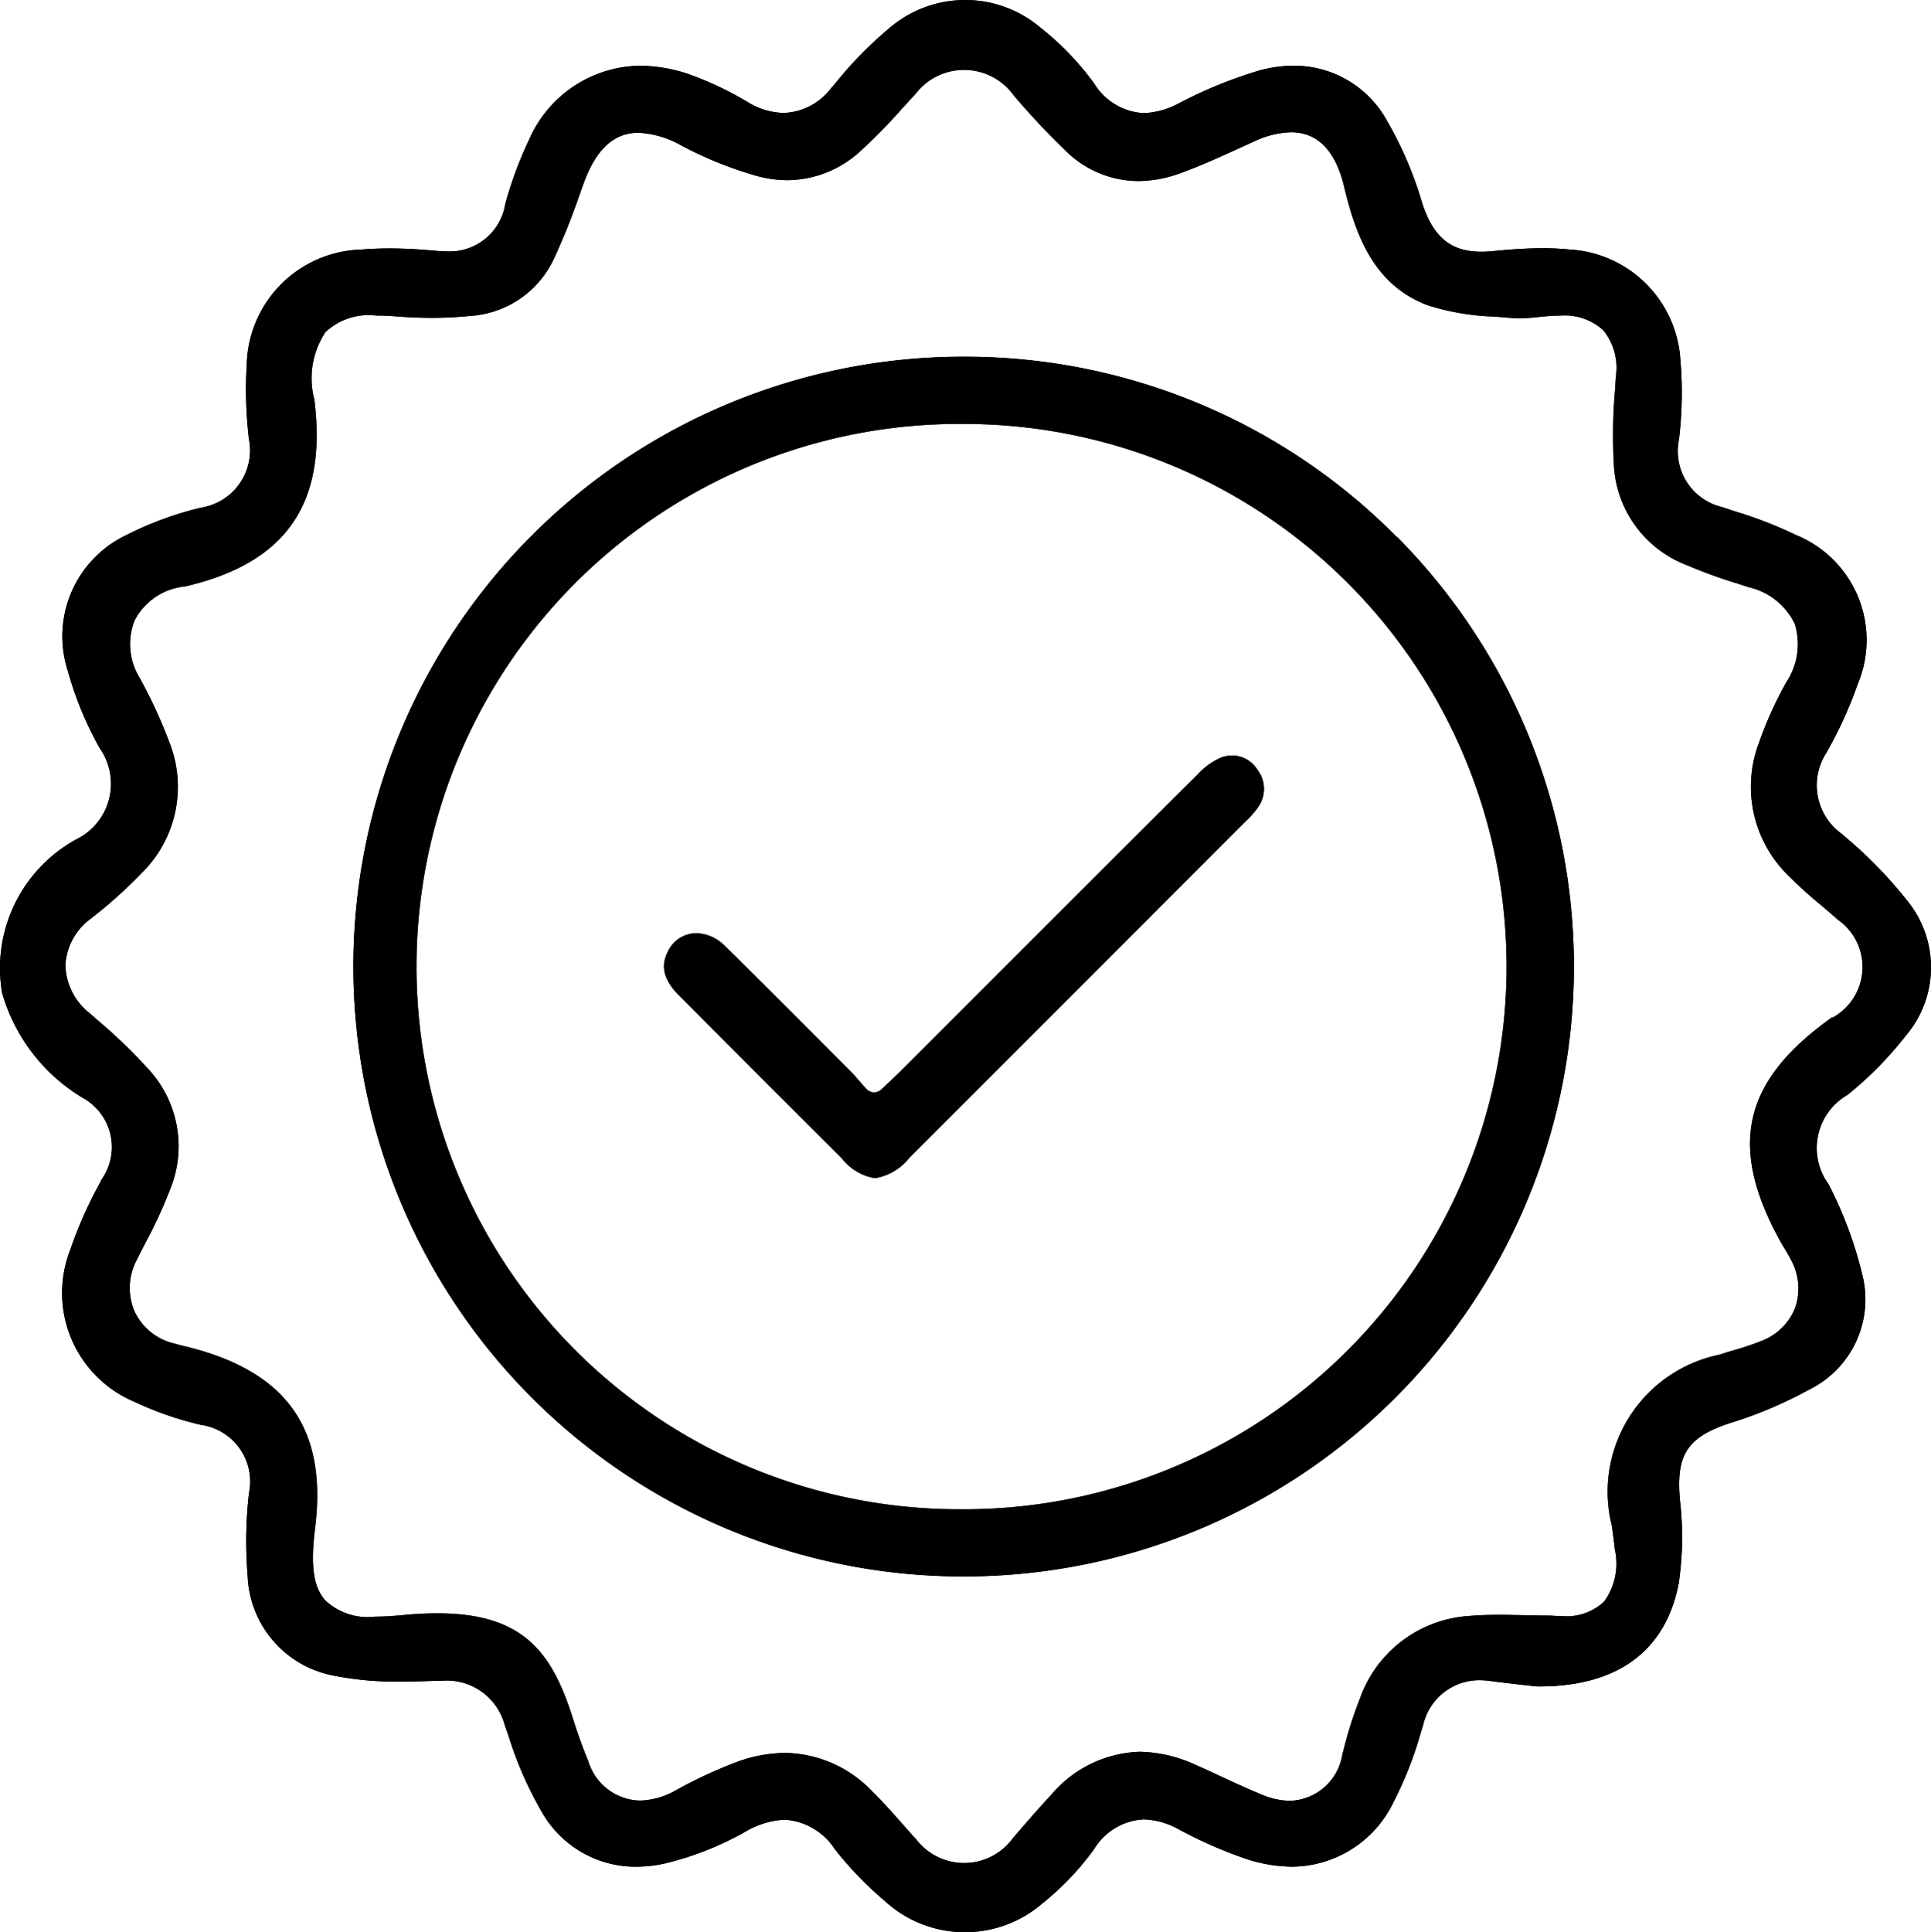 <svg xmlns="http://www.w3.org/2000/svg" width="49.976" height="50.001" viewBox="0 0 49.976 50.001">
  <g id="guarantee" transform="translate(-247.162 -1759.347)">
    <path id="Path_6416" data-name="Path 6416" d="M296.519,1782.65a11.361,11.361,0,0,0-1.611-1.655l-.069-.062a1.547,1.547,0,0,1-.394-2.128l.016-.033a10.72,10.72,0,0,0,.782-1.726,2.936,2.936,0,0,0-1.607-3.858,10.851,10.851,0,0,0-1.571-.609l-.343-.113a1.488,1.488,0,0,1-1.105-1.753,10.063,10.063,0,0,0,.034-2.079,3.05,3.05,0,0,0-2.887-2.832,6.665,6.665,0,0,0-.675-.032c-.468,0-.943.04-1.3.076-.1.01-.2.014-.292.014-.782,0-1.237-.372-1.523-1.246a9.641,9.641,0,0,0-.917-2.146,2.744,2.744,0,0,0-2.4-1.421,3.511,3.511,0,0,0-.875.116,11.576,11.576,0,0,0-2.124.865,2.072,2.072,0,0,1-.9.246,1.6,1.6,0,0,1-1.277-.766,7.324,7.324,0,0,0-1.39-1.445,3.01,3.01,0,0,0-3.933.031,9.953,9.953,0,0,0-1.351,1.377l-.138.161a1.612,1.612,0,0,1-1.224.638,1.853,1.853,0,0,1-.918-.273,8.539,8.539,0,0,0-1.592-.749,4,4,0,0,0-1.2-.2,3.174,3.174,0,0,0-2.864,1.878,10.073,10.073,0,0,0-.635,1.708,1.453,1.453,0,0,1-1.513,1.217c-.086,0-.181-.006-.277-.014-.451-.042-.846-.062-1.206-.062-.254,0-.5.01-.726.03a3.052,3.052,0,0,0-2.967,2.975,10.813,10.813,0,0,0,.057,1.93,1.5,1.5,0,0,1-1.231,1.772,8.672,8.672,0,0,0-1.941.711,2.9,2.9,0,0,0-1.516,3.511,8.943,8.943,0,0,0,.829,2.009,1.6,1.6,0,0,1-.608,2.354,3.8,3.8,0,0,0-1.92,3.976,4.667,4.667,0,0,0,2.089,2.716,1.454,1.454,0,0,1,.486,2.109l-.059.118a10.83,10.83,0,0,0-.752,1.7,3.058,3.058,0,0,0,1.671,3.942,8.613,8.613,0,0,0,1.711.592,1.48,1.48,0,0,1,1.243,1.759,10.813,10.813,0,0,0-.036,2.138,2.734,2.734,0,0,0,2.144,2.575,8.209,8.209,0,0,0,1.828.171c.326,0,.645-.01.913-.02h.129a1.55,1.55,0,0,1,1.641,1.147l.092.26a9.555,9.555,0,0,0,.892,2.03,2.792,2.792,0,0,0,2.411,1.374,3.561,3.561,0,0,0,.754-.085,8.1,8.1,0,0,0,2.059-.81,2.216,2.216,0,0,1,1.042-.322,1.674,1.674,0,0,1,1.292.762,9.213,9.213,0,0,0,1.3,1.346,3.065,3.065,0,0,0,4.061.068,7.242,7.242,0,0,0,1.348-1.411,1.6,1.6,0,0,1,1.282-.773,2,2,0,0,1,.9.251,11.427,11.427,0,0,0,1.819.793,3.937,3.937,0,0,0,1.134.18,2.939,2.939,0,0,0,2.617-1.67,9.78,9.78,0,0,0,.716-1.832l.05-.159a1.49,1.49,0,0,1,1.463-1.164,1.937,1.937,0,0,1,.285.022c.274.037.559.067.832.1l.374.039H287c2.029,0,3.276-.922,3.61-2.67a8.24,8.24,0,0,0,.03-2.166c-.1-1.168.191-1.612,1.289-1.977a10.93,10.93,0,0,0,2.061-.871,2.6,2.6,0,0,0,1.391-2.883,10.433,10.433,0,0,0-.894-2.43,1.586,1.586,0,0,1,.49-2.311,9.426,9.426,0,0,0,1.528-1.556,2.722,2.722,0,0,0,.014-3.474Zm-1.931,3.016c-2.334,1.657-2.717,3.351-1.325,5.847.032.056.065.111.1.165.052.086.1.172.148.262a1.535,1.535,0,0,1,.114,1.244,1.508,1.508,0,0,1-.868.862,7.468,7.468,0,0,1-.726.244c-.122.036-.244.073-.365.114a3.619,3.619,0,0,0-2.786,4.43l.024.18c.019.138.037.276.05.415a1.676,1.676,0,0,1-.273,1.361,1.4,1.4,0,0,1-1.108.376,2.808,2.808,0,0,1-.282-.01c-.221,0-.443-.006-.665-.01s-.443-.01-.662-.01c-.3,0-.55.01-.782.03a3.212,3.212,0,0,0-2.821,2.131,10.491,10.491,0,0,0-.43,1.352l-.026.093a1.419,1.419,0,0,1-1.354,1.207h0a1.926,1.926,0,0,1-.727-.158c-.369-.152-.736-.322-1.091-.486-.21-.1-.418-.194-.629-.287a3.582,3.582,0,0,0-1.447-.338,3.123,3.123,0,0,0-2.292,1.118c-.326.348-.628.7-.989,1.118a1.56,1.56,0,0,1-2.493.04c-.128-.139-.253-.28-.376-.421-.25-.282-.507-.572-.776-.835a3.169,3.169,0,0,0-2.249-.99,3.7,3.7,0,0,0-1.233.227,11.992,11.992,0,0,0-1.614.75,1.967,1.967,0,0,1-.91.256,1.433,1.433,0,0,1-1.342-1.033c-.137-.325-.264-.68-.392-1.083-.542-1.73-1.29-2.73-3.512-2.73a8.863,8.863,0,0,0-.888.046c-.28.027-.516.04-.72.04a1.6,1.6,0,0,1-1.292-.422c-.309-.349-.385-.892-.263-1.877.308-2.473-.661-3.939-3.049-4.614q-.149-.041-.3-.078c-.109-.027-.218-.055-.328-.085a1.511,1.511,0,0,1-1-.833,1.55,1.55,0,0,1,.068-1.336c.07-.142.144-.286.218-.428a12.153,12.153,0,0,0,.638-1.383,2.941,2.941,0,0,0-.549-3.1,14.056,14.056,0,0,0-1.358-1.307l-.167-.147a1.639,1.639,0,0,1-.635-1.256,1.607,1.607,0,0,1,.67-1.207,12.34,12.34,0,0,0,1.326-1.193,3.126,3.126,0,0,0,.693-3.365,12.7,12.7,0,0,0-.769-1.665,1.672,1.672,0,0,1-.131-1.48,1.638,1.638,0,0,1,1.187-.868.7.7,0,0,1,.078-.014h.03c2.612-.6,3.682-2.122,3.365-4.782l-.007-.056a2.166,2.166,0,0,1,.289-1.747,1.636,1.636,0,0,1,1.313-.428c.151,0,.313.006.5.02.32.026.637.039.938.039a9.92,9.92,0,0,0,.993-.049,2.571,2.571,0,0,0,2.186-1.519,17.265,17.265,0,0,0,.655-1.644l.1-.277c.318-.875.782-1.3,1.417-1.3a2.481,2.481,0,0,1,1.112.332,10.087,10.087,0,0,0,1.928.779,3.067,3.067,0,0,0,.815.116,2.821,2.821,0,0,0,1.891-.755,14,14,0,0,0,1.091-1.116l.341-.372a1.581,1.581,0,0,1,2.533.049,19.128,19.128,0,0,0,1.339,1.427,2.689,2.689,0,0,0,1.874.79,3.22,3.22,0,0,0,1.089-.2c.514-.185,1.027-.418,1.523-.645l.379-.172a2.4,2.4,0,0,1,.97-.246c.691,0,1.154.473,1.377,1.405.306,1.286.78,2.549,2.163,3.072a6.336,6.336,0,0,0,1.733.293l.451.037a1.754,1.754,0,0,0,.177.009,4.974,4.974,0,0,0,.5-.035c.177-.018.351-.034.532-.036h.026a1.476,1.476,0,0,1,1.131.384,1.545,1.545,0,0,1,.32,1.2l-.019.316a13.565,13.565,0,0,0-.026,2.049,2.936,2.936,0,0,0,1.9,2.515,12.491,12.491,0,0,0,1.285.466l.306.1a1.754,1.754,0,0,1,1.184.944,1.781,1.781,0,0,1-.221,1.519,9.849,9.849,0,0,0-.706,1.566,3.209,3.209,0,0,0,.815,3.483,10.412,10.412,0,0,0,.782.706c.152.128.3.256.45.388a1.493,1.493,0,0,1-.138,2.529Z"/>
    <path id="Path_6417" data-name="Path 6417" d="M296.519,1782.65a11.361,11.361,0,0,0-1.611-1.655l-.069-.062a1.547,1.547,0,0,1-.394-2.128l.016-.033a10.72,10.72,0,0,0,.782-1.726,2.936,2.936,0,0,0-1.607-3.858,10.851,10.851,0,0,0-1.571-.609l-.343-.113a1.488,1.488,0,0,1-1.105-1.753,10.063,10.063,0,0,0,.034-2.079,3.05,3.05,0,0,0-2.887-2.832,6.665,6.665,0,0,0-.675-.032c-.468,0-.943.04-1.3.076-.1.01-.2.014-.292.014-.782,0-1.237-.372-1.523-1.246a9.641,9.641,0,0,0-.917-2.146,2.744,2.744,0,0,0-2.4-1.421,3.511,3.511,0,0,0-.875.116,11.576,11.576,0,0,0-2.124.865,2.072,2.072,0,0,1-.9.246,1.6,1.6,0,0,1-1.277-.766,7.324,7.324,0,0,0-1.39-1.445,3.01,3.01,0,0,0-3.933.031,9.953,9.953,0,0,0-1.351,1.377l-.138.161a1.612,1.612,0,0,1-1.224.638,1.853,1.853,0,0,1-.918-.273,8.539,8.539,0,0,0-1.592-.749,4,4,0,0,0-1.2-.2,3.174,3.174,0,0,0-2.864,1.878,10.073,10.073,0,0,0-.635,1.708,1.453,1.453,0,0,1-1.513,1.217c-.086,0-.181-.006-.277-.014-.451-.042-.846-.062-1.206-.062-.254,0-.5.01-.726.03a3.052,3.052,0,0,0-2.967,2.975,10.813,10.813,0,0,0,.057,1.93,1.5,1.5,0,0,1-1.231,1.772,8.672,8.672,0,0,0-1.941.711,2.9,2.9,0,0,0-1.516,3.511,8.943,8.943,0,0,0,.829,2.009,1.6,1.6,0,0,1-.608,2.354,3.8,3.8,0,0,0-1.92,3.976,4.667,4.667,0,0,0,2.089,2.716,1.454,1.454,0,0,1,.486,2.109l-.059.118a10.83,10.83,0,0,0-.752,1.7,3.058,3.058,0,0,0,1.671,3.942,8.613,8.613,0,0,0,1.711.592,1.48,1.48,0,0,1,1.243,1.759,10.813,10.813,0,0,0-.036,2.138,2.734,2.734,0,0,0,2.144,2.575,8.209,8.209,0,0,0,1.828.171c.326,0,.645-.01.913-.02h.129a1.55,1.55,0,0,1,1.641,1.147l.092.26a9.555,9.555,0,0,0,.892,2.03,2.792,2.792,0,0,0,2.411,1.374,3.561,3.561,0,0,0,.754-.085,8.1,8.1,0,0,0,2.059-.81,2.216,2.216,0,0,1,1.042-.322,1.674,1.674,0,0,1,1.292.762,9.213,9.213,0,0,0,1.3,1.346,3.065,3.065,0,0,0,4.061.068,7.242,7.242,0,0,0,1.348-1.411,1.6,1.6,0,0,1,1.282-.773,2,2,0,0,1,.9.251,11.427,11.427,0,0,0,1.819.793,3.937,3.937,0,0,0,1.134.18,2.939,2.939,0,0,0,2.617-1.67,9.78,9.78,0,0,0,.716-1.832l.05-.159a1.49,1.49,0,0,1,1.463-1.164,1.937,1.937,0,0,1,.285.022c.274.037.559.067.832.1l.374.039H287c2.029,0,3.276-.922,3.61-2.67a8.24,8.24,0,0,0,.03-2.166c-.1-1.168.191-1.612,1.289-1.977a10.93,10.93,0,0,0,2.061-.871,2.6,2.6,0,0,0,1.391-2.883,10.433,10.433,0,0,0-.894-2.43,1.586,1.586,0,0,1,.49-2.311,9.426,9.426,0,0,0,1.528-1.556,2.722,2.722,0,0,0,.014-3.474Zm-1.931,3.016c-2.334,1.657-2.717,3.351-1.325,5.847.032.056.065.111.1.165.052.086.1.172.148.262a1.535,1.535,0,0,1,.114,1.244,1.508,1.508,0,0,1-.868.862,7.468,7.468,0,0,1-.726.244c-.122.036-.244.073-.365.114a3.619,3.619,0,0,0-2.786,4.43l.024.18c.019.138.037.276.05.415a1.676,1.676,0,0,1-.273,1.361,1.4,1.4,0,0,1-1.108.376,2.808,2.808,0,0,1-.282-.01c-.221,0-.443-.006-.665-.01s-.443-.01-.662-.01c-.3,0-.55.01-.782.03a3.212,3.212,0,0,0-2.821,2.131,10.491,10.491,0,0,0-.43,1.352l-.026.093a1.419,1.419,0,0,1-1.354,1.207h0a1.926,1.926,0,0,1-.727-.158c-.369-.152-.736-.322-1.091-.486-.21-.1-.418-.194-.629-.287a3.582,3.582,0,0,0-1.447-.338,3.123,3.123,0,0,0-2.292,1.118c-.326.348-.628.7-.989,1.118a1.56,1.56,0,0,1-2.493.04c-.128-.139-.253-.28-.376-.421-.25-.282-.507-.572-.776-.835a3.169,3.169,0,0,0-2.249-.99,3.7,3.7,0,0,0-1.233.227,11.992,11.992,0,0,0-1.614.75,1.967,1.967,0,0,1-.91.256,1.433,1.433,0,0,1-1.342-1.033c-.137-.325-.264-.68-.392-1.083-.542-1.73-1.29-2.73-3.512-2.73a8.863,8.863,0,0,0-.888.046c-.28.027-.516.04-.72.04a1.6,1.6,0,0,1-1.292-.422c-.309-.349-.385-.892-.263-1.877.308-2.473-.661-3.939-3.049-4.614q-.149-.041-.3-.078c-.109-.027-.218-.055-.328-.085a1.511,1.511,0,0,1-1-.833,1.55,1.55,0,0,1,.068-1.336c.07-.142.144-.286.218-.428a12.153,12.153,0,0,0,.638-1.383,2.941,2.941,0,0,0-.549-3.1,14.056,14.056,0,0,0-1.358-1.307l-.167-.147a1.639,1.639,0,0,1-.635-1.256,1.607,1.607,0,0,1,.67-1.207,12.34,12.34,0,0,0,1.326-1.193,3.126,3.126,0,0,0,.693-3.365,12.7,12.7,0,0,0-.769-1.665,1.672,1.672,0,0,1-.131-1.48,1.638,1.638,0,0,1,1.187-.868.7.7,0,0,1,.078-.014h.03c2.612-.6,3.682-2.122,3.365-4.782l-.007-.056a2.166,2.166,0,0,1,.289-1.747,1.636,1.636,0,0,1,1.313-.428c.151,0,.313.006.5.02.32.026.637.039.938.039a9.92,9.92,0,0,0,.993-.049,2.571,2.571,0,0,0,2.186-1.519,17.265,17.265,0,0,0,.655-1.644l.1-.277c.318-.875.782-1.3,1.417-1.3a2.481,2.481,0,0,1,1.112.332,10.087,10.087,0,0,0,1.928.779,3.067,3.067,0,0,0,.815.116,2.821,2.821,0,0,0,1.891-.755,14,14,0,0,0,1.091-1.116l.341-.372a1.581,1.581,0,0,1,2.533.049,19.128,19.128,0,0,0,1.339,1.427,2.689,2.689,0,0,0,1.874.79,3.22,3.22,0,0,0,1.089-.2c.514-.185,1.027-.418,1.523-.645l.379-.172a2.4,2.4,0,0,1,.97-.246c.691,0,1.154.473,1.377,1.405.306,1.286.78,2.549,2.163,3.072a6.336,6.336,0,0,0,1.733.293l.451.037a1.754,1.754,0,0,0,.177.009,4.974,4.974,0,0,0,.5-.035c.177-.018.351-.034.532-.036h.026a1.476,1.476,0,0,1,1.131.384,1.545,1.545,0,0,1,.32,1.2l-.019.316a13.565,13.565,0,0,0-.026,2.049,2.936,2.936,0,0,0,1.9,2.515,12.491,12.491,0,0,0,1.285.466l.306.1a1.754,1.754,0,0,1,1.184.944,1.781,1.781,0,0,1-.221,1.519,9.849,9.849,0,0,0-.706,1.566,3.209,3.209,0,0,0,.815,3.483,10.412,10.412,0,0,0,.782.706c.152.128.3.256.45.388a1.493,1.493,0,0,1-.138,2.529Z"/>
    <path id="Path_6418" data-name="Path 6418" d="M338.057,1828.25a15.719,15.719,0,0,0-11.188-4.673h-.042a15.783,15.783,0,1,0,0,31.566h.043a15.787,15.787,0,0,0,11.19-26.9Zm-11.21,25.154a14.044,14.044,0,1,1-.014-28.087h.014a14.044,14.044,0,1,1,0,28.088Z" transform="translate(-54.737 -55)"/>
    <path id="Path_6419" data-name="Path 6419" d="M338.057,1828.25a15.719,15.719,0,0,0-11.188-4.673h-.042a15.783,15.783,0,1,0,0,31.566h.043a15.787,15.787,0,0,0,11.19-26.9Zm-11.21,25.154a14.044,14.044,0,1,1-.014-28.087h.014a14.044,14.044,0,1,1,0,28.088Z" transform="translate(-54.737 -55)"/>
    <path id="Path_6420" data-name="Path 6420" d="M382.206,1896.78a2.38,2.38,0,0,1-.3.332l-.065.064q-4.313,4.318-8.63,8.633a1.427,1.427,0,0,1-.892.536,1.37,1.37,0,0,1-.865-.516l-.079-.078c-1.359-1.356-2.763-2.759-4.14-4.144-.512-.513-.4-.894-.276-1.135a.815.815,0,0,1,.734-.466,1.068,1.068,0,0,1,.736.329c.839.82,1.681,1.668,2.5,2.487l.736.739c.086.086.168.181.264.29.049.057.1.118.16.182a.274.274,0,0,0,.193.091h.011a.272.272,0,0,0,.188-.076l.2-.187c.114-.108.207-.2.3-.289l1.888-1.888c1.9-1.9,3.861-3.863,5.8-5.788a1.777,1.777,0,0,1,.624-.445.95.95,0,0,1,.274-.045.781.781,0,0,1,.648.371.811.811,0,0,1-.009,1Z" transform="translate(-102.508 -116.509)"/>
    <path id="Path_6421" data-name="Path 6421" d="M382.206,1896.78a2.38,2.38,0,0,1-.3.332l-.065.064q-4.313,4.318-8.63,8.633a1.427,1.427,0,0,1-.892.536,1.37,1.37,0,0,1-.865-.516l-.079-.078c-1.359-1.356-2.763-2.759-4.14-4.144-.512-.513-.4-.894-.276-1.135a.815.815,0,0,1,.734-.466,1.068,1.068,0,0,1,.736.329c.839.82,1.681,1.668,2.5,2.487l.736.739c.086.086.168.181.264.29.049.057.1.118.16.182a.274.274,0,0,0,.193.091h.011a.272.272,0,0,0,.188-.076l.2-.187c.114-.108.207-.2.3-.289l1.888-1.888c1.9-1.9,3.861-3.863,5.8-5.788a1.777,1.777,0,0,1,.624-.445.95.95,0,0,1,.274-.045.781.781,0,0,1,.648.371.811.811,0,0,1-.009,1Z" transform="translate(-102.508 -116.509)"/>
  </g>
</svg>

